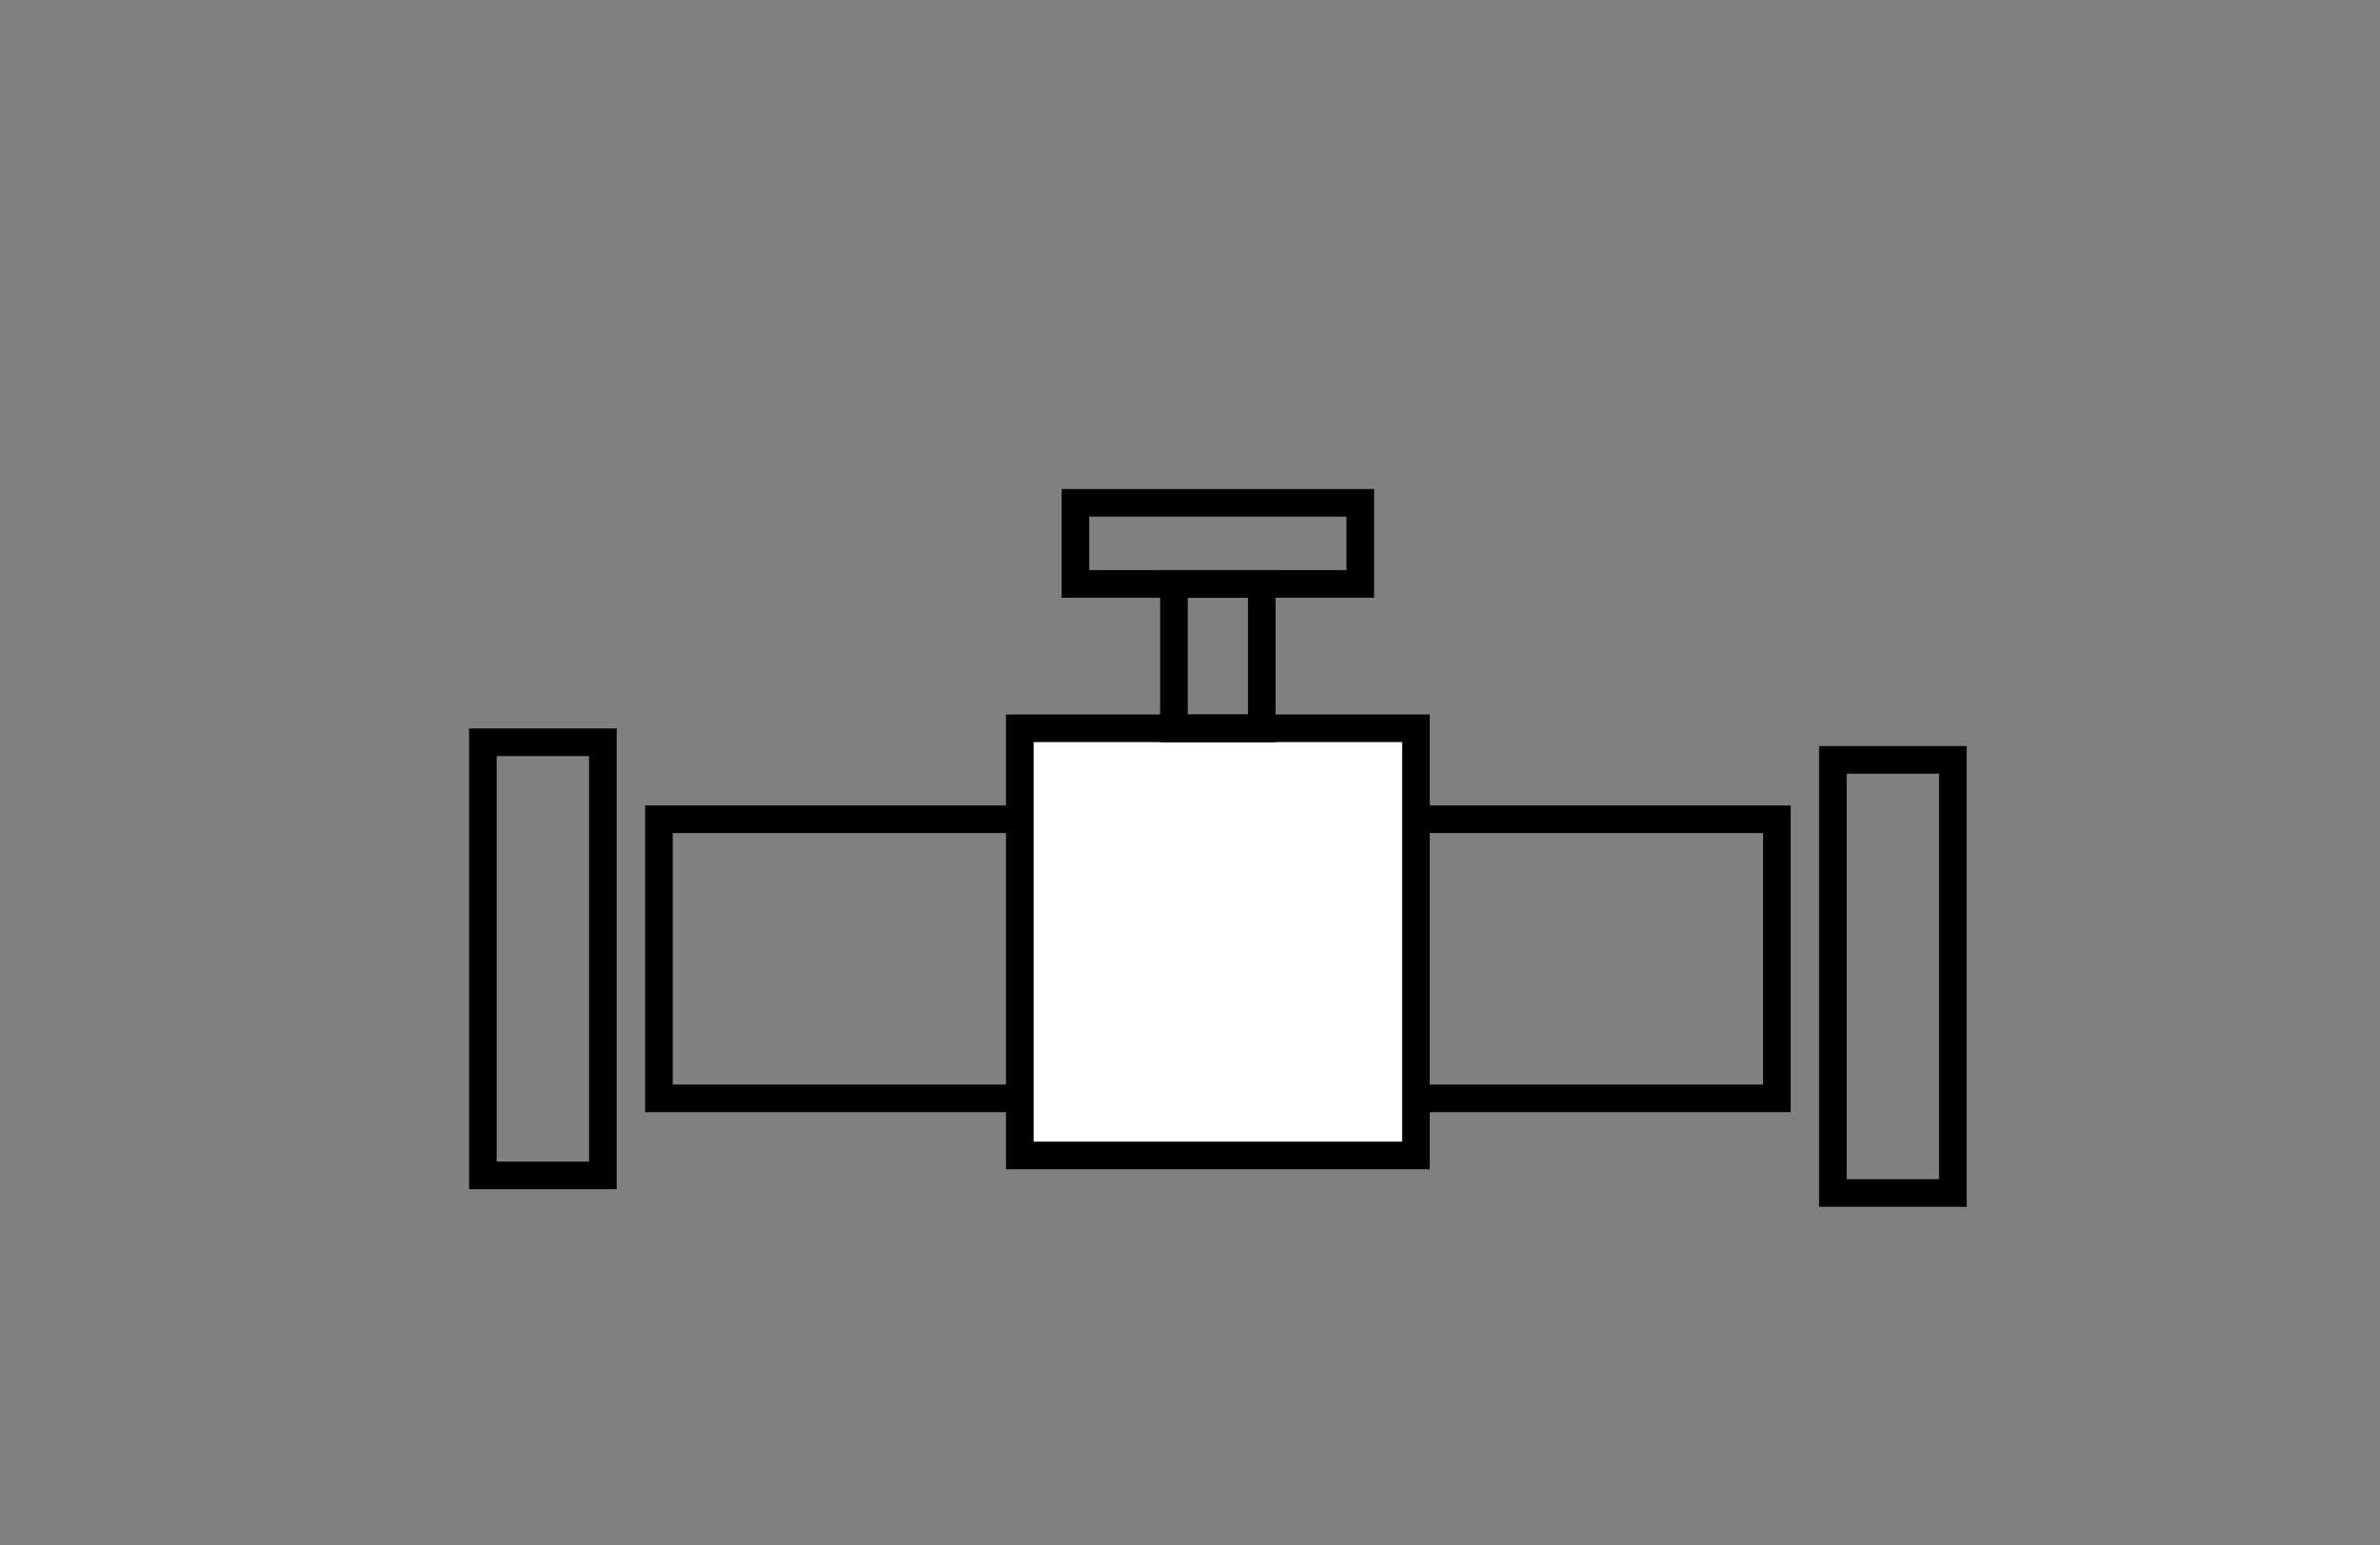 <svg width="345" height="224" viewBox="0 0 345 224" fill="none" xmlns="http://www.w3.org/2000/svg">
<rect x="0" y="0" width="345" height="224" fill="#808080" stroke="none"/>
<path d="M87.39 170.392V107.606H69.995V170.392H87.39Z" stroke="black" stroke-width="4" stroke-miterlimit="10"/>
<path d="M95.515 159.222L257.57 159.222V118.766L95.515 118.766V159.222Z" stroke="black" stroke-width="4" stroke-miterlimit="10"/>
<path d="M205.25 105.579H147.83V167.503H205.25V105.579Z" fill="white" stroke="black" stroke-width="4" stroke-miterlimit="10"/>
<path d="M182.905 84.654H170.175V105.584H182.905V84.654Z" stroke="black" stroke-width="4" stroke-miterlimit="10"/>
<path d="M197.185 72.896H155.89V84.649H197.185V72.896Z" stroke="black" stroke-width="4" stroke-miterlimit="10"/>
<path d="M283.085 172.941V110.155H265.69V172.941H283.085Z" stroke="black" stroke-width="4" stroke-miterlimit="10"/>
</svg>
